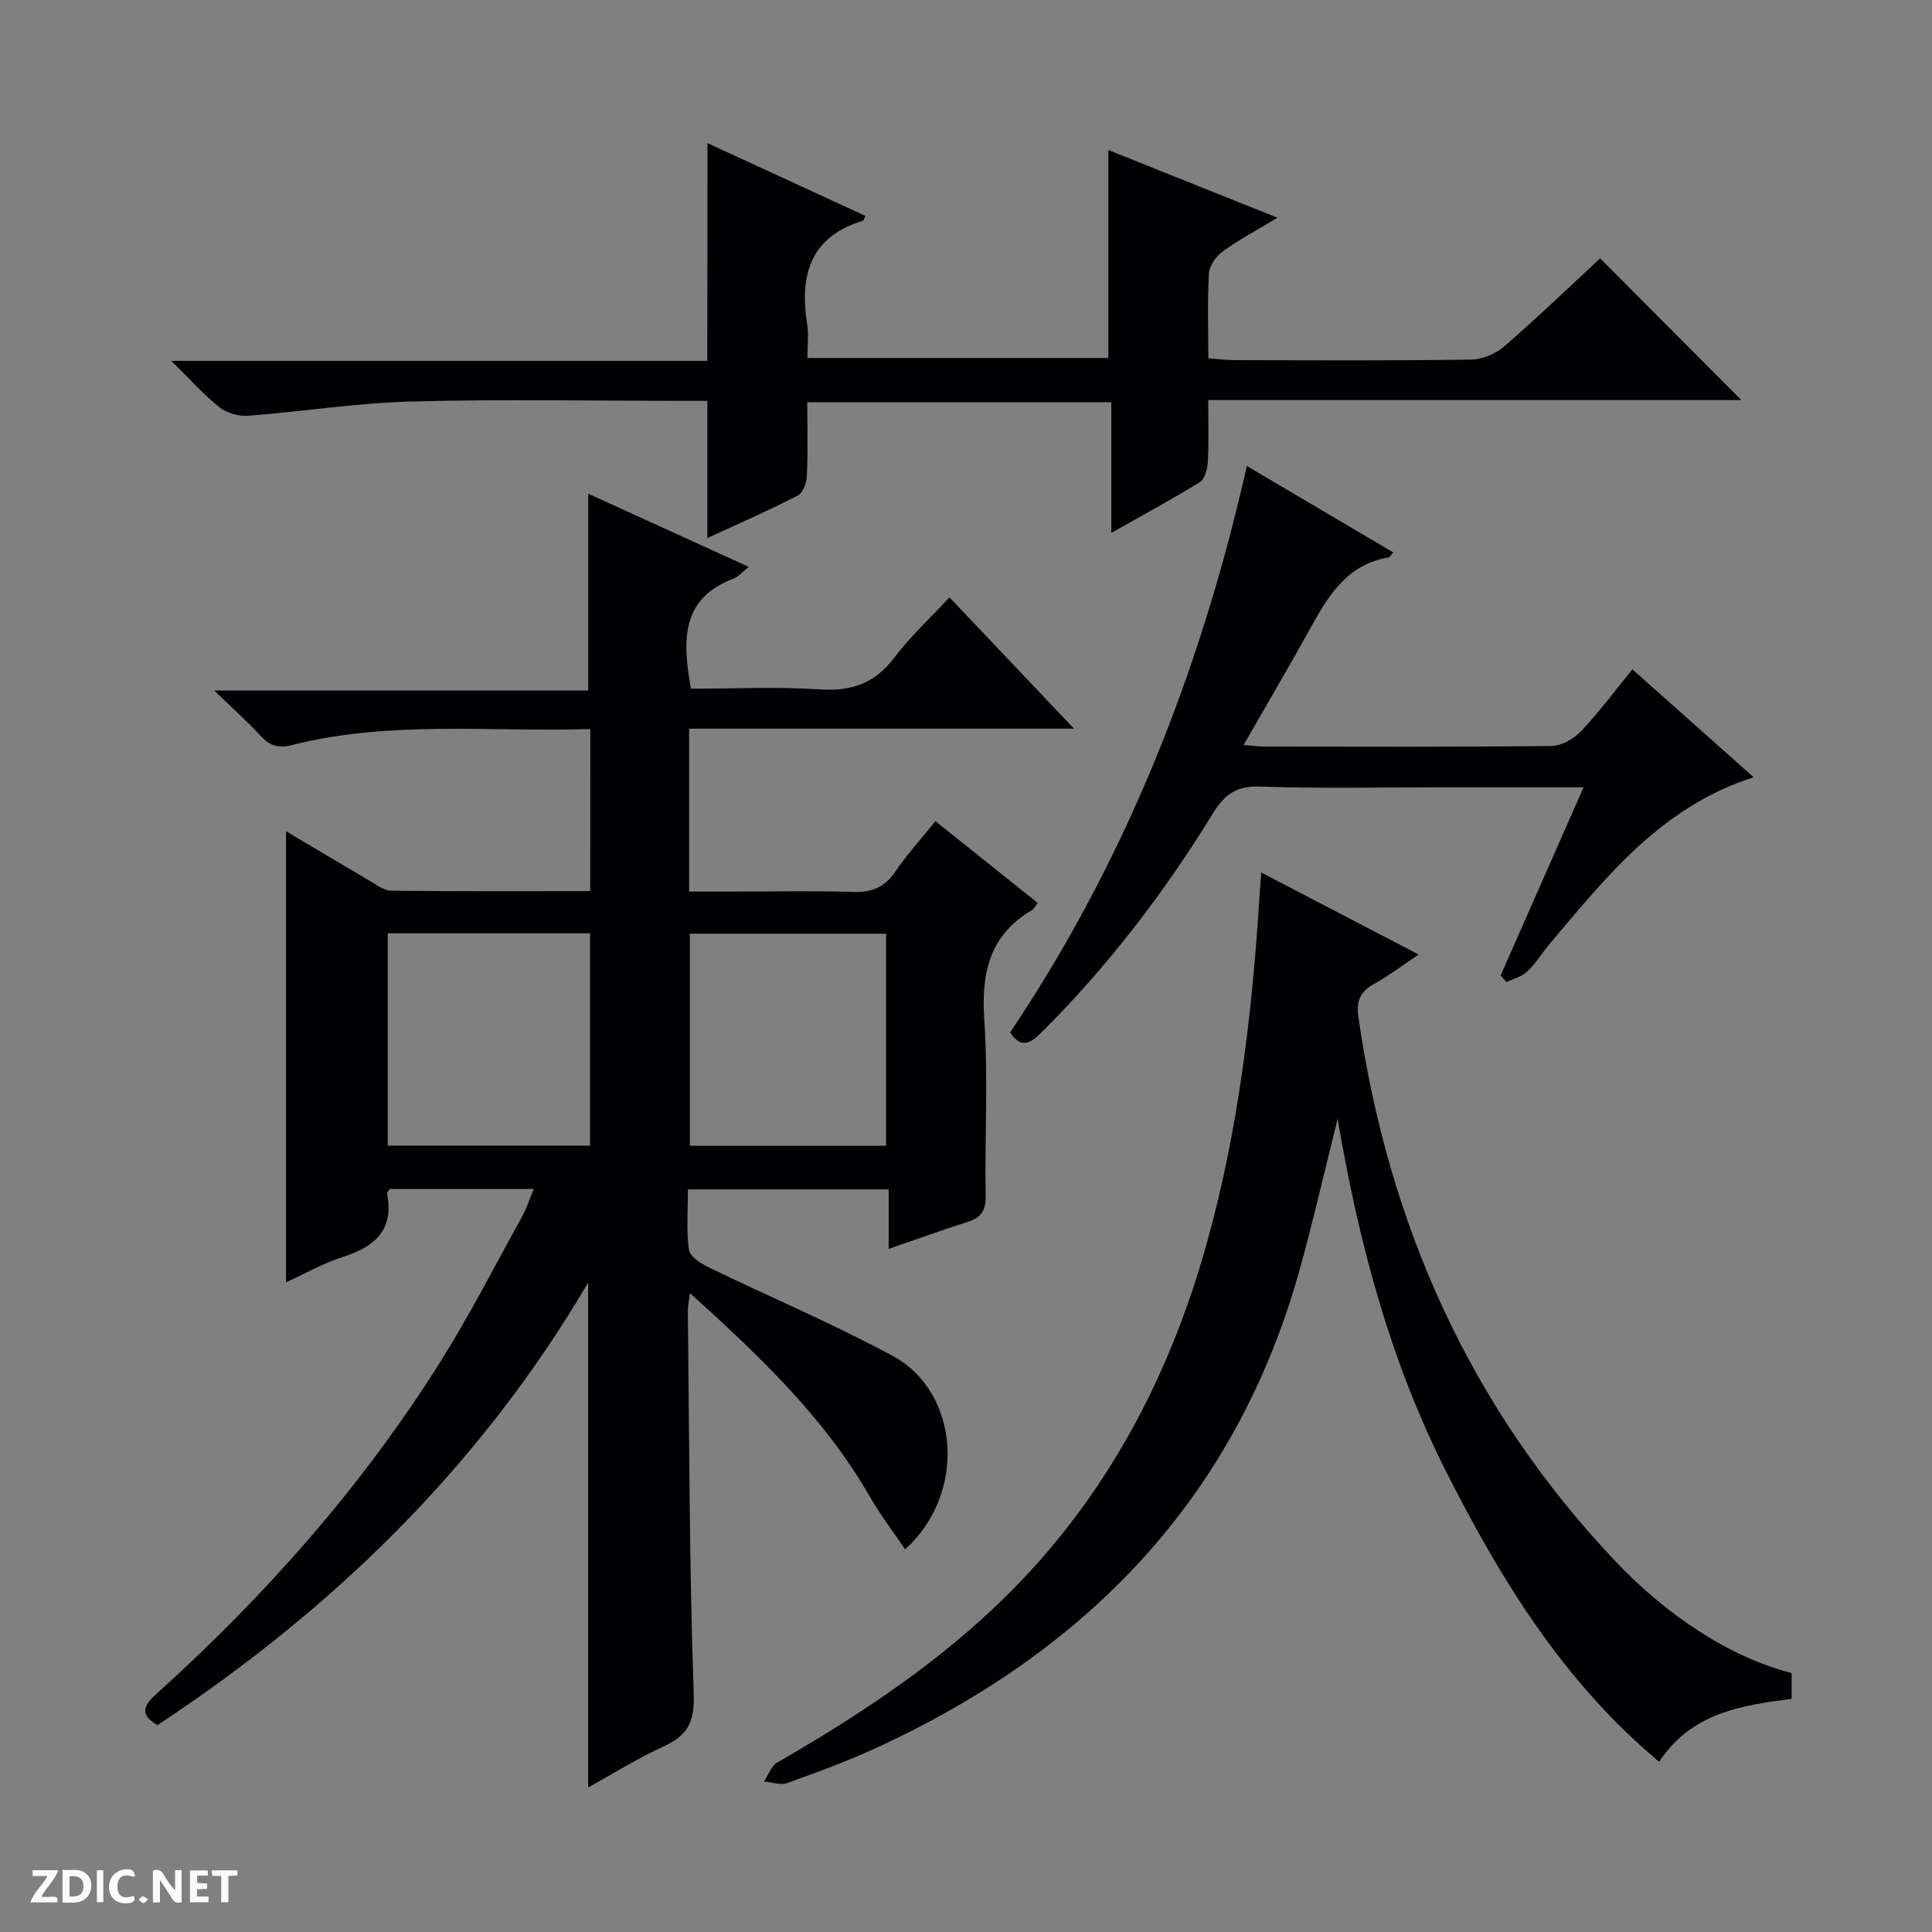 <svg enable-background="new 0 0 400 400" viewBox="0 0 400 400" xmlns="http://www.w3.org/2000/svg"><rect x="0" y="0" width="400" height="400" fill="#808080" stroke="none"/><g fill="#fcfbfa"><path d="m37.59 393.81c-.92.31-1.52.05-2-.78-.7-1.2-1.52-2.34-2.47-3.78v4.59c-.55.03-.95.05-1.41.07-.03-.37-.06-.64-.06-.91 0-1.91 0-3.81 0-5.7 1.13-.41 1.77-.03 2.29.91.62 1.11 1.38 2.14 2.31 3.19v-4.2h1.35v6.61z"/><path d="m12.94 393.88v-6.75c1.9.19 3.93-.54 5.37 1.29.8 1.01.78 2.88.03 3.97-1.37 1.97-3.4 1.51-6.4 1.49m2.45-1.22c2.04.12 2.92-.58 2.89-2.21-.03-1.51-.98-2.19-2.89-2z"/><path d="m11.81 393.87h-5.49c.68-2.18 2.47-3.48 3.51-5.45h-3.08v-1.21h5.29c-.71 2.13-2.44 3.48-3.47 5.51.86 0 1.63.04 2.39-.01.79-.05 1.14.21.85 1.16"/><path d="m39.33 393.86v-6.61h3.7v1.07h-2.22v1.52c.68.04 1.34.09 2.07.13v1.07c-.72.05-1.38.09-2.1.14v1.48h2.4v1.19h-3.85z"/><path d="m27.71 388.56c-1.15-.3-2.46-.61-3.1.64-.37.73-.41 1.93-.06 2.67.63 1.35 1.99.93 3.17.68.35.94-.01 1.32-.93 1.46-1.62.25-3.05-.27-3.76-1.48-.73-1.24-.6-3.03.31-4.17.88-1.11 2.71-1.7 4-1.16.32.13.44.74.65 1.12-.1.08-.19.16-.28.24"/><path d="m49.15 387.24v1.07c-.59.02-1.17.05-1.87.08v5.44h-1.48v-5.44h-1.85c-.05-.4-.08-.73-.13-1.15z"/><path d="m20.06 387.21h1.33v6.62h-1.33z"/><path d="m30.68 393.25c-.39.38-.8.79-1.05.76-.32-.05-.6-.45-.9-.7.26-.24.51-.64.8-.67.29-.04.62.3 1.15.61"/></g><path d="m122.22 150.94c-20.8.64-41.49-1.83-61.79 3.32-2.88.73-4.6.11-6.48-1.92-2.7-2.92-5.68-5.58-9.6-9.38h77.44c0-13.89 0-27.07 0-40.74 10.73 4.89 21.78 9.92 33.22 15.14-1.2.95-2.05 2.02-3.15 2.43-10.95 4.17-10.56 12.86-8.82 22.8 8.81 0 17.78-.44 26.68.14 6.56.43 11.4-1.23 15.42-6.55 3.29-4.36 7.37-8.12 11.43-12.51 8.45 8.91 16.76 17.67 25.79 27.19-27.05 0-53.23 0-79.68 0v33.73h8.88c8.33 0 16.67-.19 25 .08 3.88.13 6.58-.93 8.8-4.2 2.42-3.56 5.35-6.77 8.31-10.45 7.15 5.71 14.13 11.29 21.16 16.91-.57.76-.78 1.27-1.15 1.49-8.87 5.2-10.55 13.07-9.89 22.79.81 12.11.08 24.32.28 36.48.05 3.06-1.06 4.46-3.8 5.32-5.19 1.64-10.31 3.51-16.28 5.56 0-4.4 0-8.25 0-12.32-14.13 0-27.55 0-41.56 0 0 4.25-.34 8.42.19 12.47.18 1.38 2.4 2.85 4 3.62 12.7 6.16 25.74 11.67 38.15 18.36 13.9 7.48 15.5 28.45 2.63 40.07-2.5-3.71-5.15-7.16-7.3-10.89-9.42-16.39-22.85-29.16-37.25-42.15-.22 1.77-.45 2.72-.44 3.65.31 26.48.3 52.97 1.22 79.42.21 5.93-1.41 8.57-6.33 10.82-5.38 2.46-10.43 5.64-15.53 8.46 0-34.77 0-69.12 0-104.53-22.46 38.18-52.93 67.69-89.17 91.62-3.72-2.15-2.93-4.02-.27-6.41 22.61-20.4 42.66-43.05 58.88-68.88 6.09-9.7 11.32-19.95 16.87-29.98.94-1.7 1.54-3.58 2.45-5.74-10.35 0-20.12 0-29.82 0-.26.39-.63.69-.59.9 1.52 7.56-2.48 11.05-9.1 13.16-4.03 1.28-7.78 3.44-11.8 5.27 0-31.36 0-62.05 0-93.39 5.94 3.52 11.6 6.91 17.29 10.24 1.42.83 2.95 2.05 4.45 2.07 13.62.16 27.25.09 41.24.09.02-11.32.02-22.2.02-33.56zm-41.95 42.3v43.95h41.89c0-14.91 0-29.42 0-43.95-14.16 0-27.91 0-41.89 0zm103.18 43.99c0-14.9 0-29.42 0-43.92-13.77 0-27.16 0-40.62 0v43.92z" fill="#010104"/><path d="m370.94 346.38v5.35c-10.49 1.35-20.74 2.9-27.43 13.02-19.79-16.5-32.84-37.76-44.17-60.2-11.38-22.54-17.93-46.68-22.4-72.89-2.86 11.39-5.12 21.4-7.88 31.28-13.21 47.34-44.13 79.05-88.05 99.13-5.89 2.69-11.99 4.93-18.09 7.1-1.36.49-3.14-.19-4.73-.33.89-1.34 1.48-3.21 2.72-3.92 15.9-9.16 31.19-19.18 44.62-31.78 22.2-20.83 36.17-46.58 44.29-75.61 6.65-23.76 9.47-48.16 11-72.73.07-1.13.17-2.27.31-4.15 10.92 5.69 21.42 11.16 32.58 16.97-3.46 2.32-6.23 4.45-9.26 6.11-2.96 1.62-3.67 3.72-3.2 6.94 6.25 42.99 23.14 80.88 53.26 112.63 10.55 11.09 23.51 19.8 36.43 23.08z" fill="#010104"/><path d="m146.47 29.63c11.17 5.15 21.94 10.11 32.7 15.07-.34.74-.38.97-.47.99-11.04 3.32-13.19 11.35-11.58 21.51.33 2.1.05 4.3.05 6.92h62.3c0-14.22 0-28.31 0-43.06 11.32 4.53 22.71 9.09 35.02 14.02-4.4 2.66-8.05 4.58-11.35 6.98-1.37.99-2.74 2.95-2.84 4.55-.34 5.64-.13 11.31-.13 17.58 1.94.14 3.68.36 5.41.37 16.33.03 32.66.13 48.99-.11 2.34-.03 5.12-1.22 6.91-2.77 6.9-5.98 13.48-12.32 19.81-18.19 9.86 9.89 19.54 19.61 29.24 29.34-36.25 0-72.96 0-110.38 0 0 4.57.14 8.68-.08 12.76-.08 1.47-.61 3.58-1.66 4.23-5.76 3.57-11.74 6.78-18.33 10.5 0-9.39 0-18.09 0-27.05-21.09 0-41.67 0-62.94 0 0 5.16.14 10.27-.09 15.37-.06 1.39-.84 3.43-1.91 3.98-6.03 3.09-12.25 5.81-18.69 8.78 0-9.54 0-18.58 0-28.41-1.41 0-3.15 0-4.9 0-18.83 0-37.67-.37-56.49.14-11.24.3-22.44 2.09-33.68 2.95-1.94.15-4.39-.54-5.9-1.73-3.21-2.53-5.96-5.65-10.03-9.64h110.98c.04-15.27.04-29.85.04-45.08z" fill="#010104"/><path d="m363.07 160.92c-19.19 6.18-30.43 20.56-42.13 34.38-1.61 1.9-2.92 4.09-4.71 5.81-1.12 1.08-2.86 1.52-4.32 2.24-.41-.46-.81-.93-1.22-1.39 5.64-12.79 11.27-25.58 17.17-38.96-10.16 0-19.61 0-29.06 0-12.66 0-25.32.29-37.97-.15-4.9-.17-7.33 1.67-9.74 5.6-10.13 16.49-21.84 31.78-35.62 45.45-2.4 2.38-4.2 3.05-6.34-.14 23.95-35.65 39.44-74.91 49.02-117.27 10.35 6.11 20.29 11.97 30.29 17.87-.49.58-.67 1.01-.92 1.05-9.01 1.47-12.8 8.49-16.7 15.51-4.23 7.62-8.65 15.13-13.35 23.31 2.06.17 3.16.34 4.27.34 19.82.02 39.64.1 59.45-.12 2.1-.02 4.66-1.48 6.16-3.07 3.74-3.95 6.99-8.35 10.62-12.8 8.44 7.5 16.47 14.65 25.1 22.34z" fill="#010104"/></svg>
